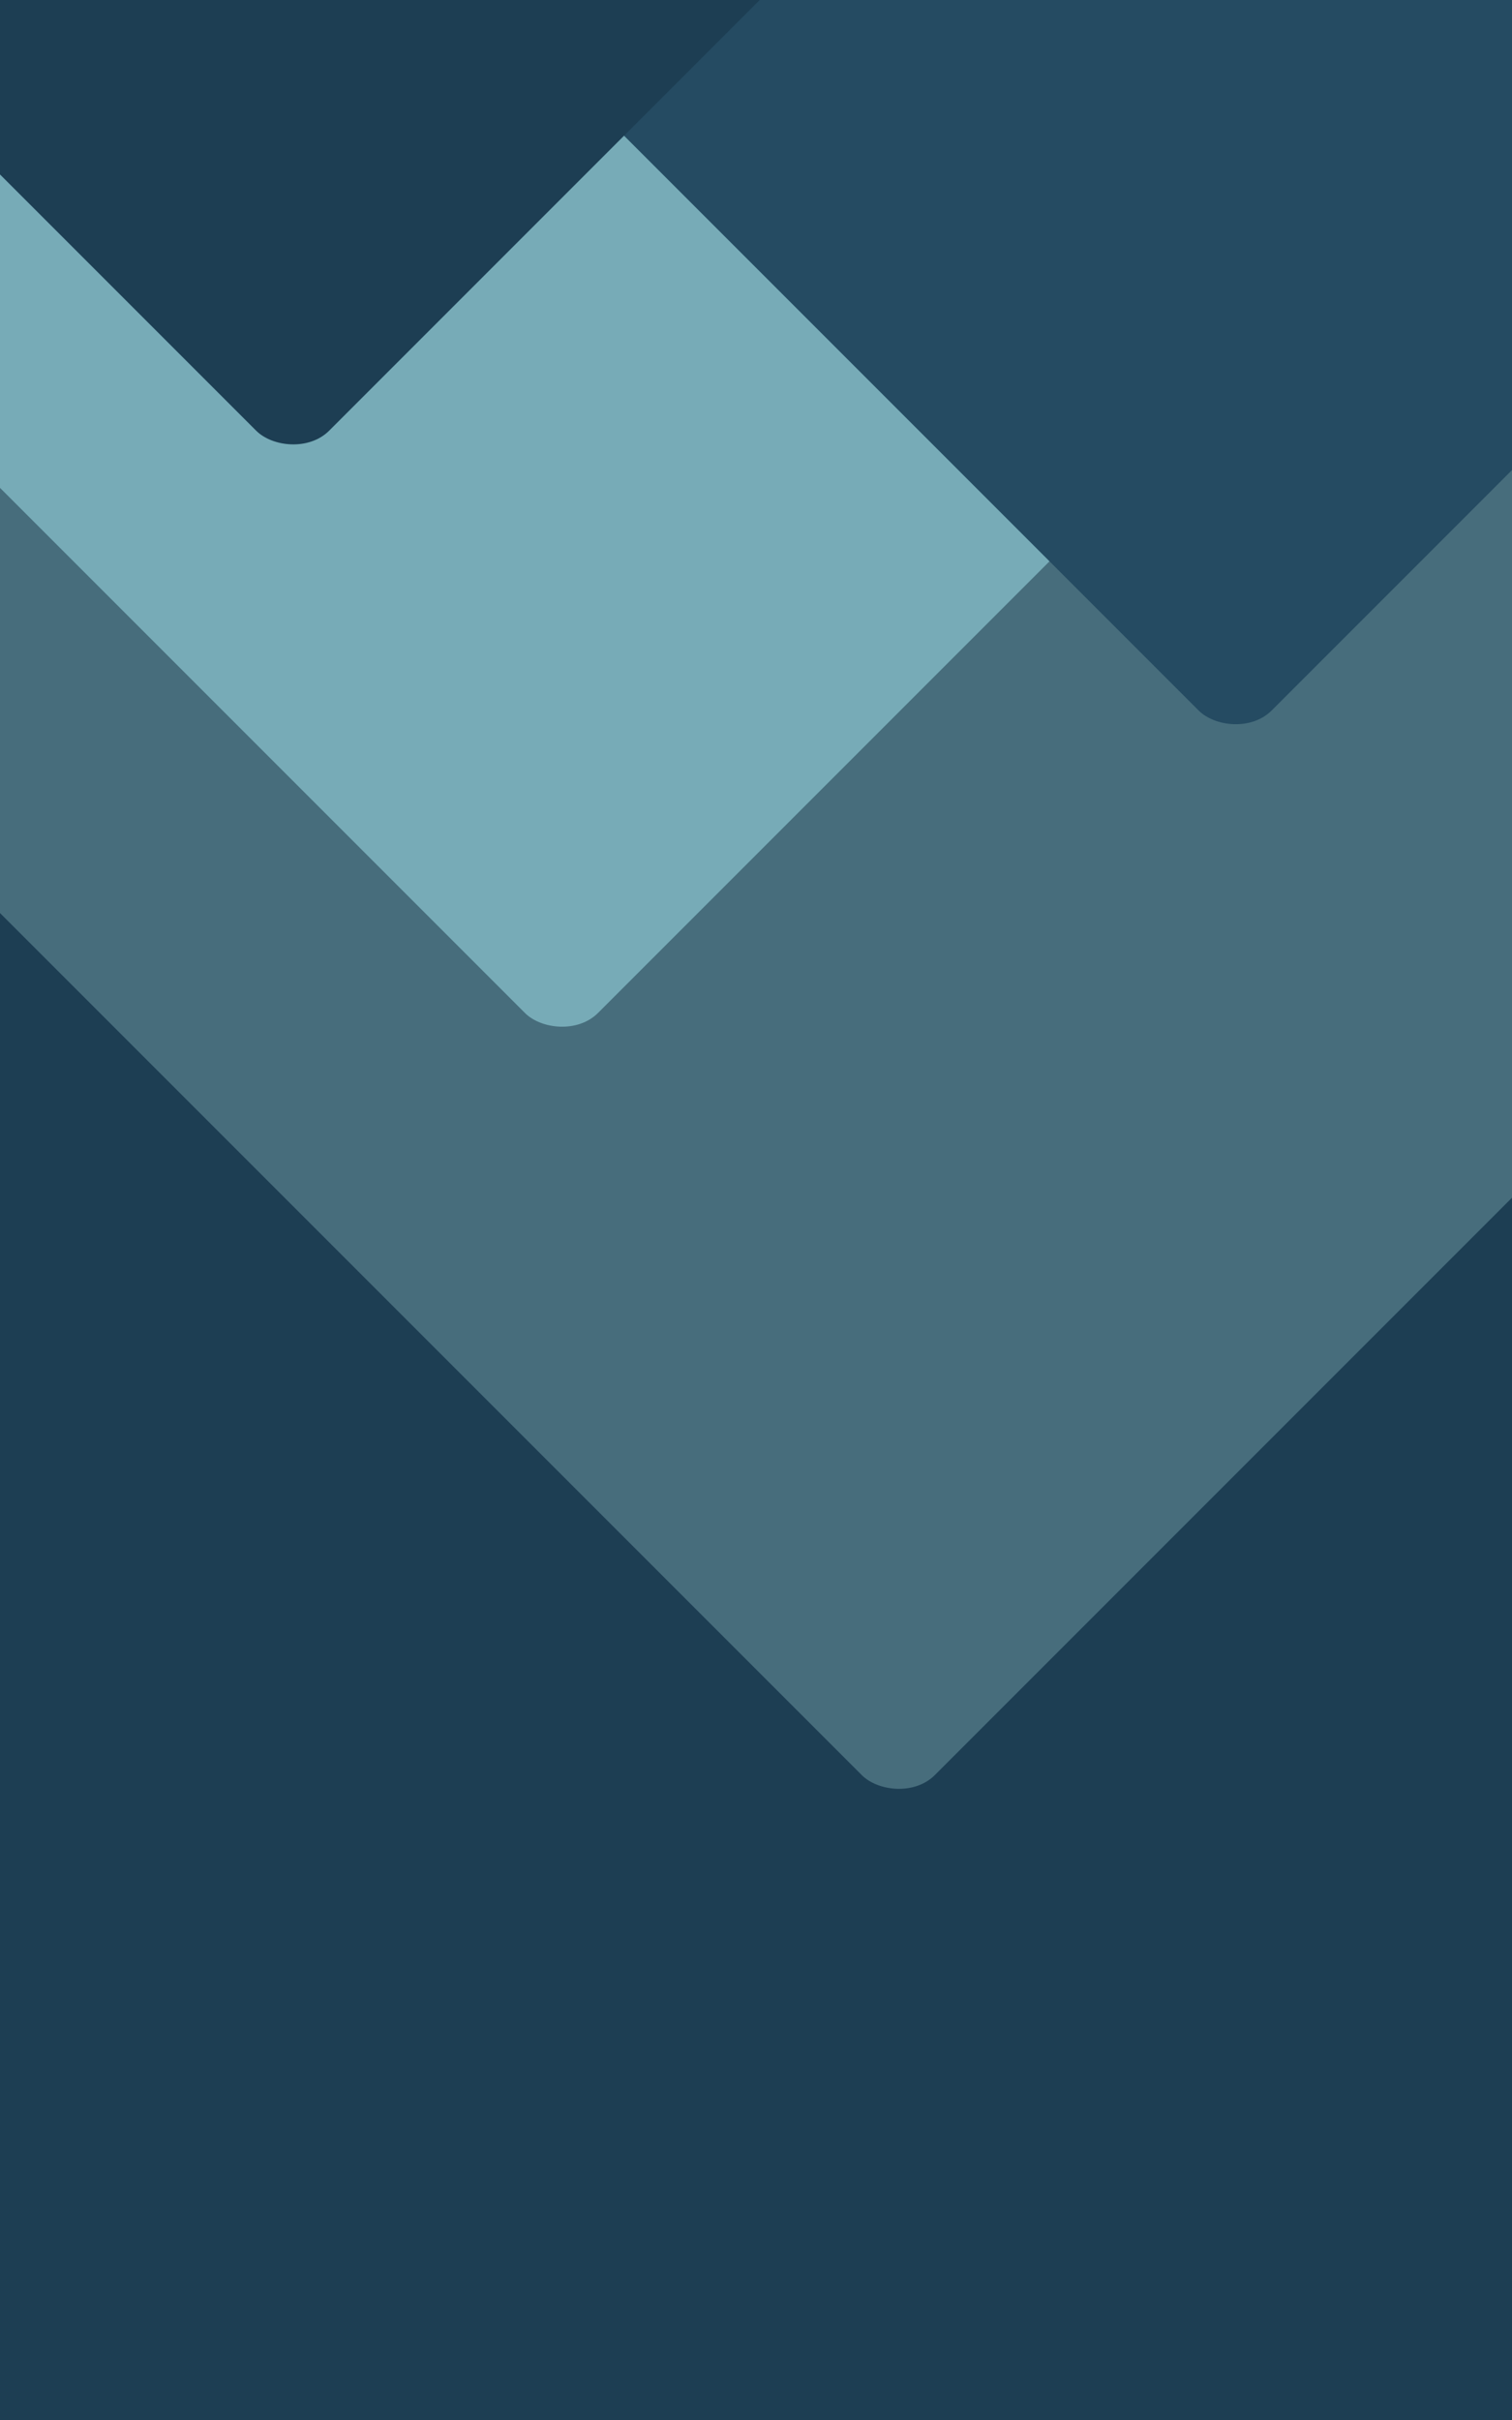 <svg id="レイヤー_1" data-name="レイヤー 1" xmlns="http://www.w3.org/2000/svg" viewBox="0 0 1800 2880"><defs><style>.cls-1{fill:#1d3e53;}.cls-2{fill:#476d7c;}.cls-3{fill:#77abb7;}.cls-4{fill:#254b62;}</style></defs><title>bg</title><rect class="cls-1" x="-302.4" y="703.12" width="2364" height="2832.96" rx="61.52" ry="61.52" transform="translate(-1241.16 1242.79) rotate(-45)"/><rect class="cls-2" x="-278.4" y="-1097.88" width="2364" height="2832.96" rx="61.52" ry="61.52" transform="translate(39.37 732.26) rotate(-45)"/><rect class="cls-3" x="-679.4" y="-2004.88" width="2364" height="2832.96" rx="61.52" ry="61.52" transform="translate(563.27 183.06) rotate(-45)"/><rect class="cls-4" x="122.6" y="-2364.88" width="2364" height="2832.96" rx="61.52" ry="61.52" transform="translate(1052.73 644.72) rotate(-45)"/><rect class="cls-1" x="-999.4" y="-2697.88" width="2364" height="2832.96" rx="61.52" ry="61.52" transform="translate(959.57 -246.19) rotate(-45)"/></svg>